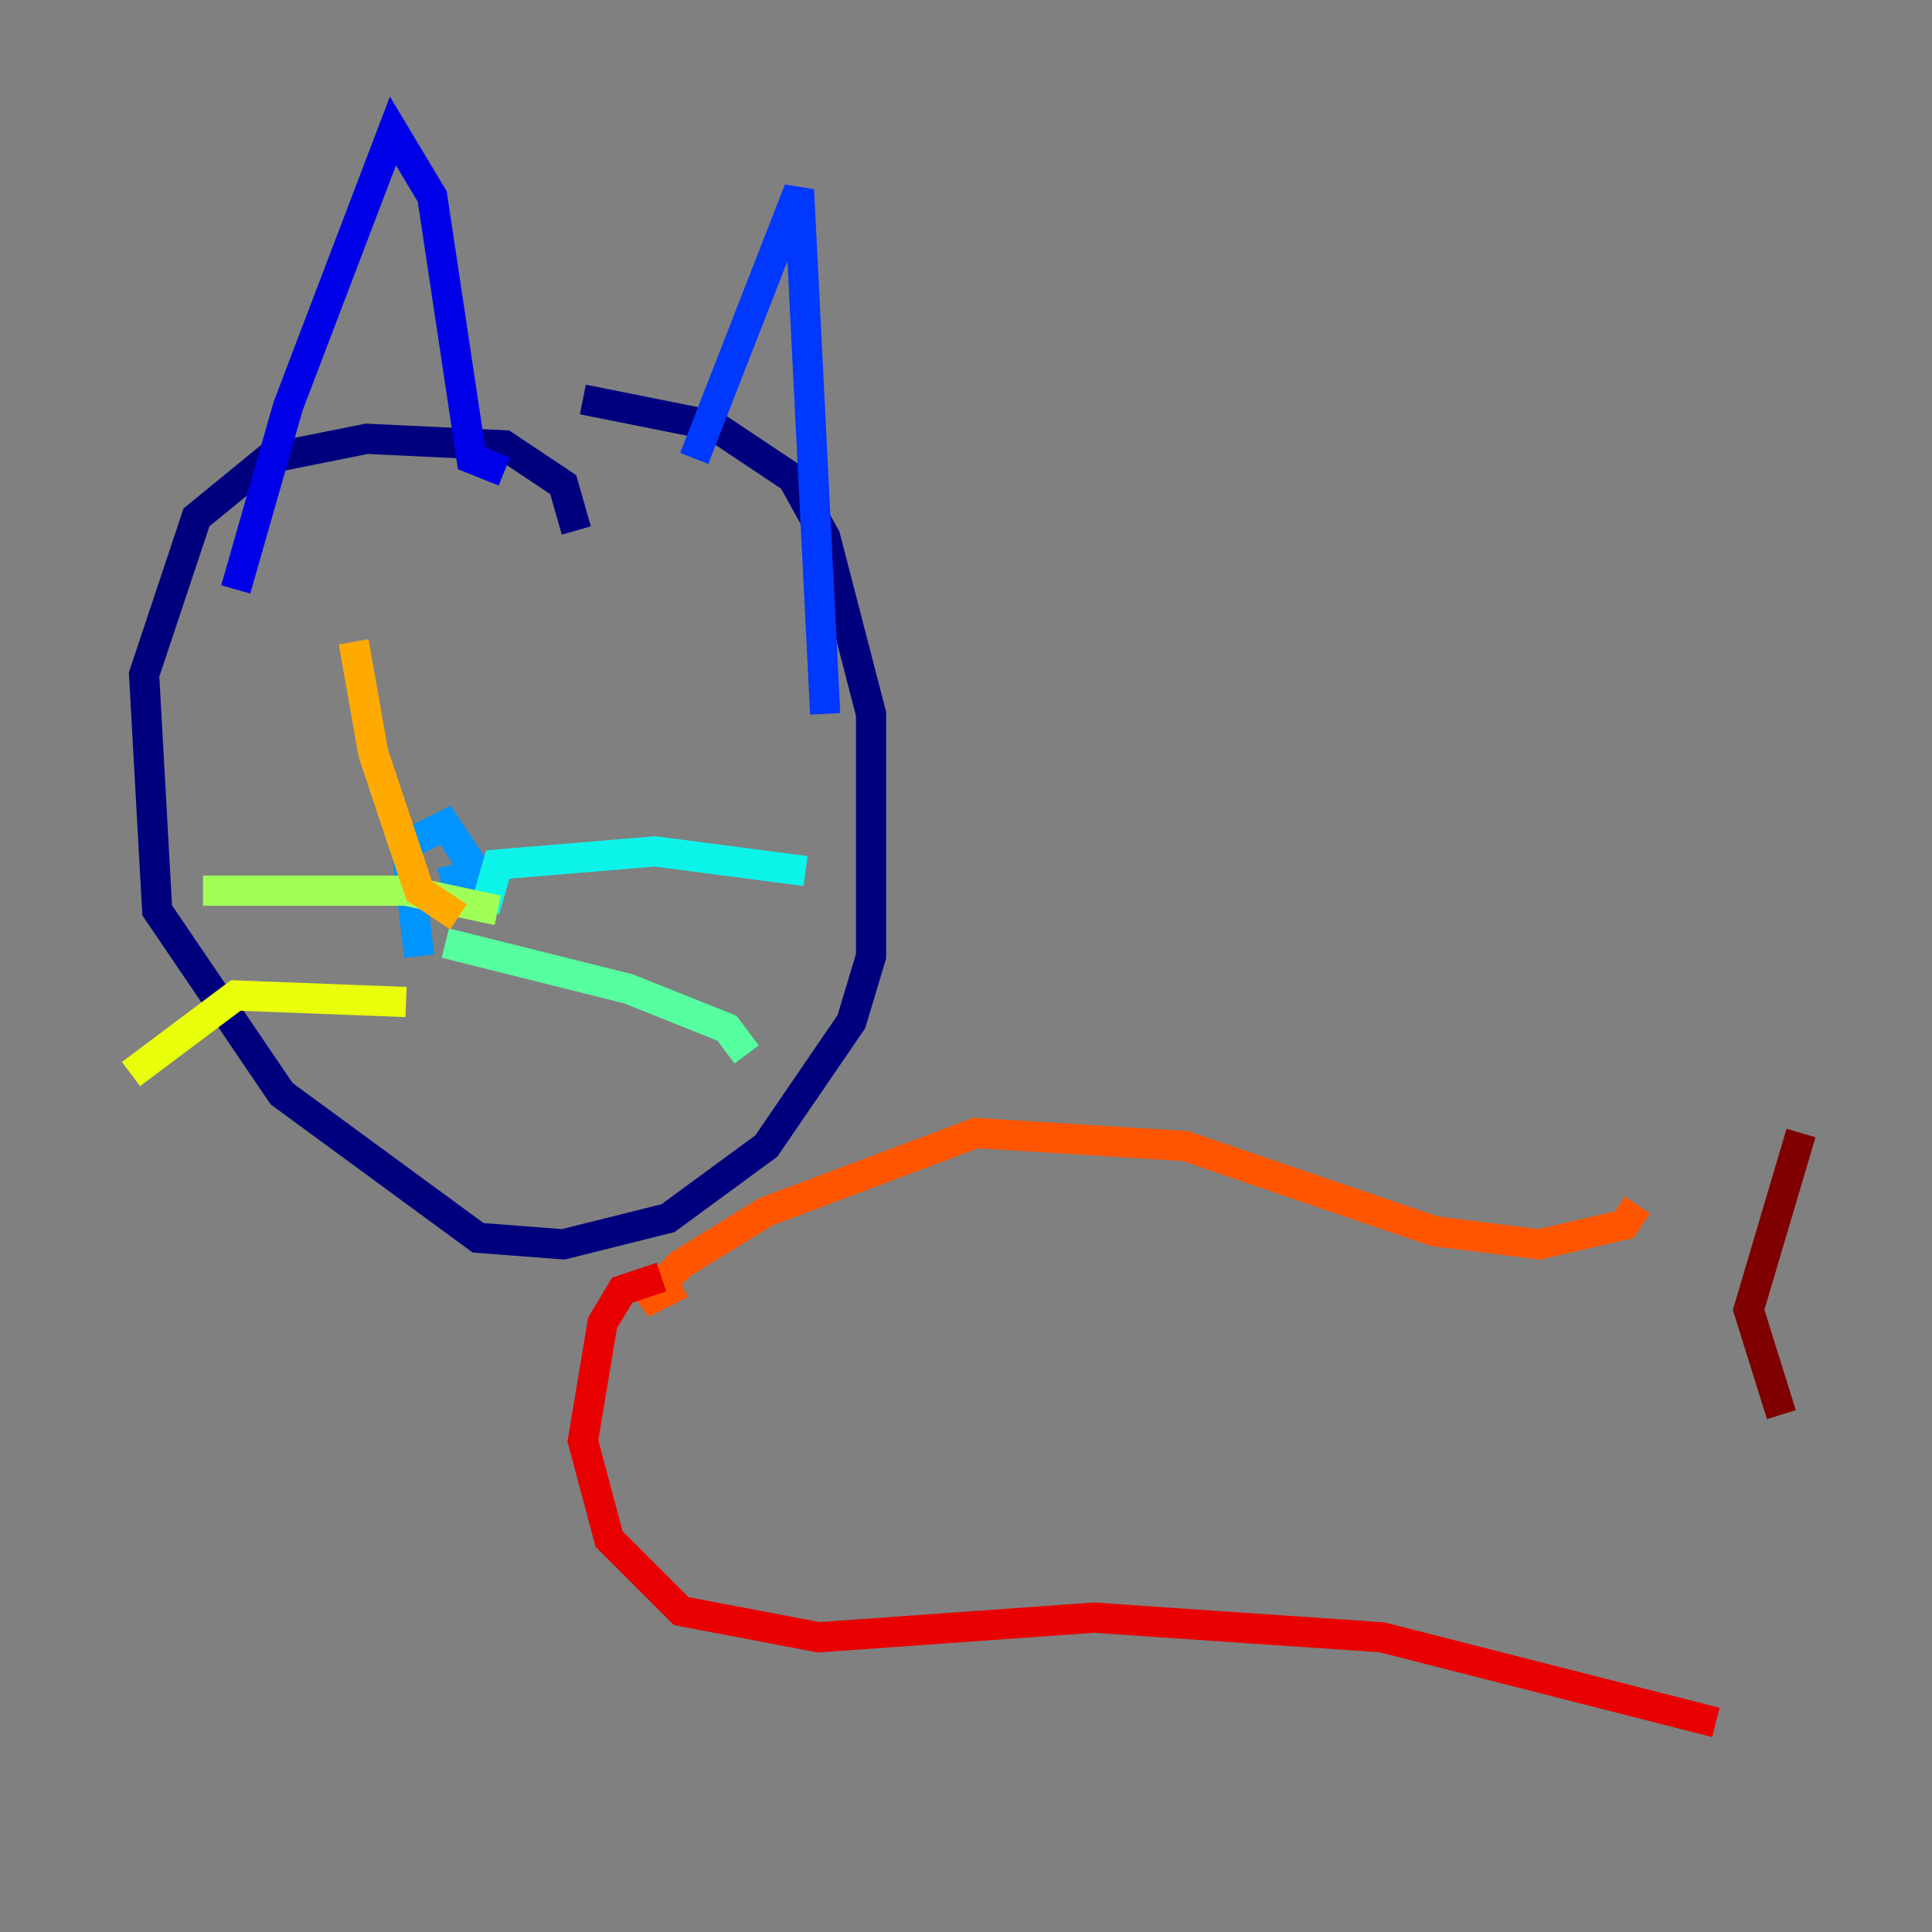 <?xml version="1.0" encoding="utf-8" ?>
<svg baseProfile="tiny" height="128" version="1.2" viewBox="0,0,128,128" width="128" xmlns="http://www.w3.org/2000/svg" xmlns:ev="http://www.w3.org/2001/xml-events" xmlns:xlink="http://www.w3.org/1999/xlink"><rect x="0" y="0" width="128" height="128" fill="#808080" stroke="none"/><defs /><polyline fill="none" points="38.183,35.146 37.315,32.108 33.41,29.505 24.298,29.071 17.79,30.373 13.017,34.278 9.546,44.691 10.414,60.312 18.658,72.461 31.675,82.007 37.315,82.441 44.258,80.705 50.766,75.932 56.407,67.688 57.709,63.349 57.709,47.295 54.671,35.58 52.502,31.675 47.295,28.203 38.617,26.468" stroke="#00007f" stroke-width="2" /><polyline fill="none" points="15.62,39.051 19.091,26.902 26.034,8.678 28.637,13.017 31.241,30.373 33.41,31.241" stroke="#0000e8" stroke-width="2" /><polyline fill="none" points="45.993,30.373 52.936,12.583 54.671,47.295" stroke="#0038ff" stroke-width="2" /><polyline fill="none" points="29.939,57.275 30.807,60.312 31.241,57.275 29.505,54.671 26.902,55.973 27.77,63.349" stroke="#0094ff" stroke-width="2" /><polyline fill="none" points="32.108,60.312 32.976,57.275 43.39,56.407 53.37,57.709" stroke="#0cf4ea" stroke-width="2" /><polyline fill="none" points="29.505,62.481 41.654,65.519 48.163,68.122 49.464,69.858" stroke="#56ffa0" stroke-width="2" /><polyline fill="none" points="32.976,60.312 26.902,59.01 13.451,59.01" stroke="#a0ff56" stroke-width="2" /><polyline fill="none" points="26.902,66.386 15.62,65.953 8.678,71.159" stroke="#eaff0c" stroke-width="2" /><polyline fill="none" points="30.373,60.746 27.77,59.01 24.732,49.898 23.43,42.522" stroke="#ffaa00" stroke-width="2" /><polyline fill="none" points="45.125,85.044 42.522,86.346 45.125,83.742 50.766,80.271 64.651,75.064 78.536,75.932 95.024,81.573 101.966,82.441 107.607,81.139 108.475,79.837" stroke="#ff5500" stroke-width="2" /><polyline fill="none" points="43.824,84.61 41.22,85.478 39.919,87.647 38.617,95.458 40.352,101.966 45.125,106.739 54.237,108.475 72.461,107.173 91.552,108.475 113.681,114.115" stroke="#e80000" stroke-width="2" /><polyline fill="none" points="118.02,93.722 115.851,86.78 119.322,75.064" stroke="#7f0000" stroke-width="2" /></svg>
